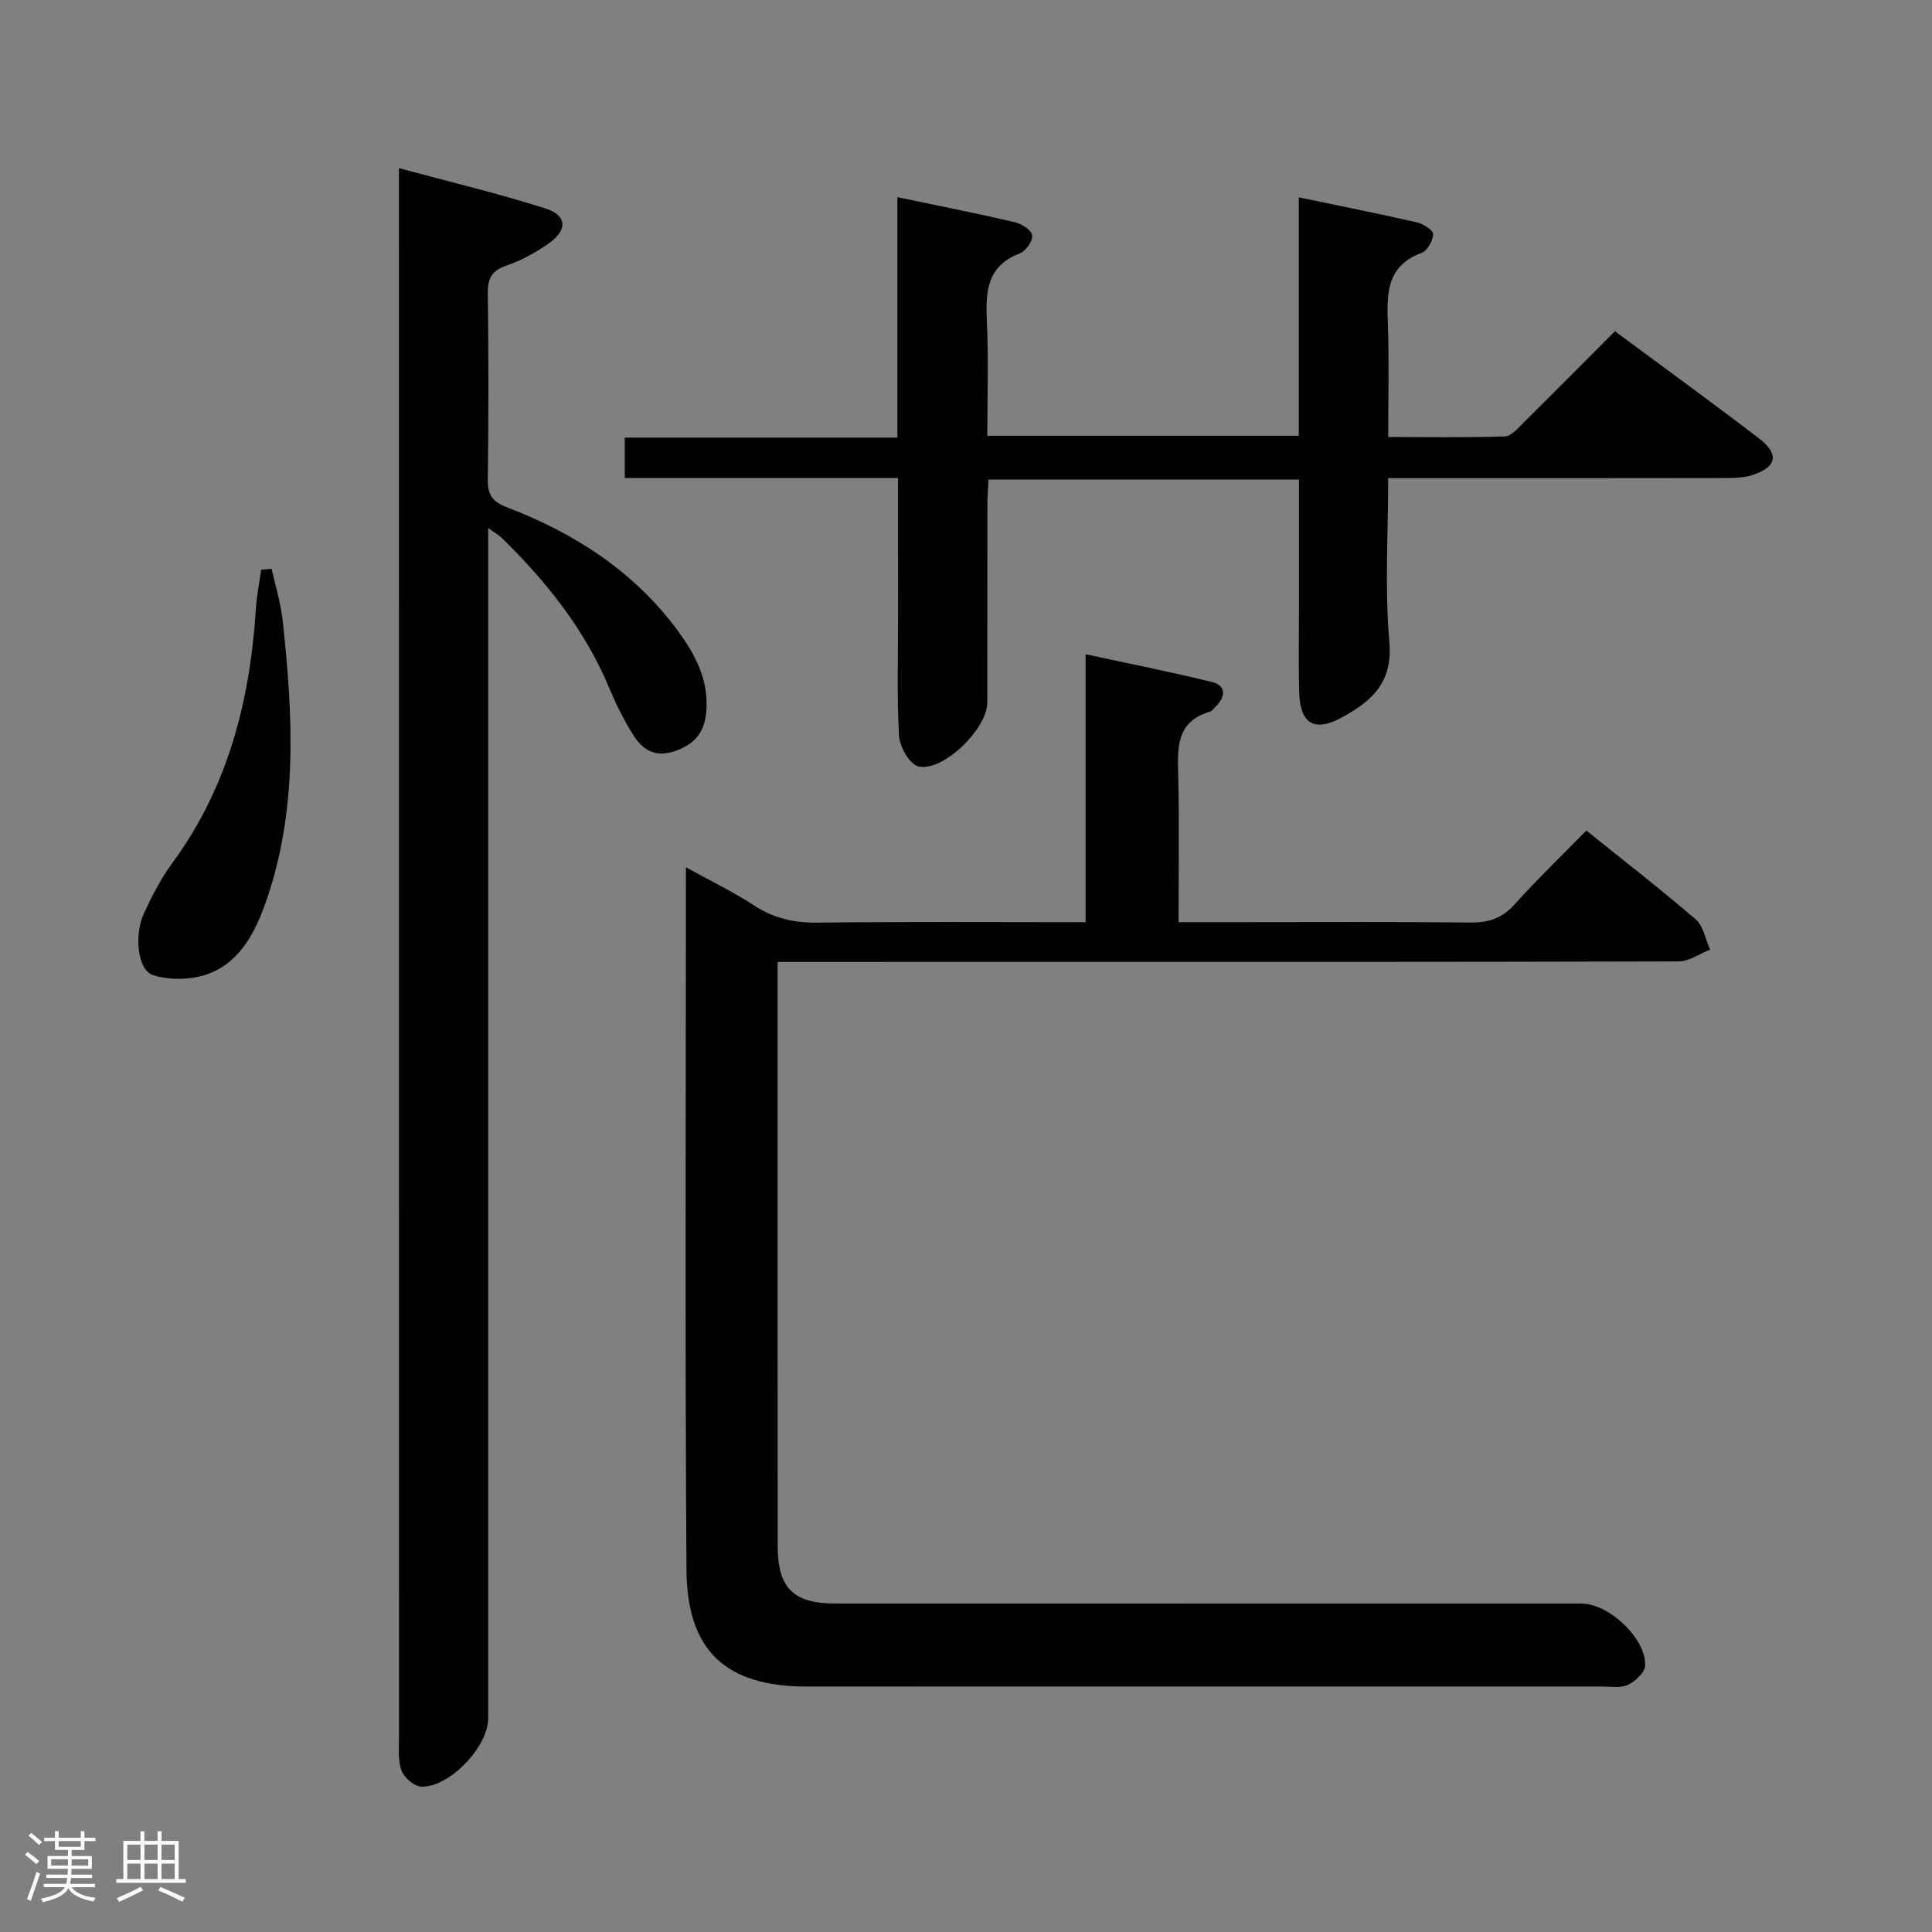 <svg enable-background="new 0 0 400 400" viewBox="0 0 400 400" xmlns="http://www.w3.org/2000/svg"><rect x="0" y="0" width="400" height="400" fill="#808080" stroke="none"/><path d="m5.17 384 .55-.58c.85.61 1.65 1.24 2.4 1.87l-.59.64c-.83-.73-1.62-1.38-2.36-1.93m1.22 9.53-.82-.34c.71-1.76 1.37-3.64 1.98-5.63.24.13.5.25.76.36-.6 1.67-1.24 3.54-1.92 5.61m-.5-13.5.57-.54c.56.44 1.31 1.06 2.26 1.87l-.64.64c-.68-.66-1.41-1.32-2.19-1.97m3.25.46h2.24v-1.36h.77v1.36h4.57v-1.36h.76v1.36h2.28v.69h-2.28v1.84h-2.64v1.26h4.18v2.64h-4.21c0 .45-.02.86-.05 1.21h4.32v.69h-4.38c-.04.34-.1.75-.19 1.22h5.15v.69h-4.82c.87 1.19 2.51 1.92 4.93 2.19-.17.31-.3.57-.37.76-2.77-.49-4.52-1.41-5.26-2.76-.56 1.26-2.3 2.23-5.24 2.9-.12-.24-.26-.48-.43-.72 2.73-.55 4.38-1.34 4.96-2.38h-4.38v-.69h4.65c.1-.38.17-.79.21-1.22h-4.32v-.69h4.4c.03-.34.05-.75.05-1.21h-4.2v-2.64h4.23v-1.26h-2.69v-1.84h-2.24zm1.46 4.46v1.29h3.45c.01-.4.02-.57.01-.53v-.32-.45h-3.46zm1.55-2.59h4.57v-1.19h-4.57zm6.11 2.59h-3.42v.77c-.02.19-.01.37-.02.53h3.44z" fill="#fcfafa"/><path d="m32.63 379.16h.82v1.98h3.54v7.89h1.46v.78h-14.37v-.78h1.46v-7.89h3.54v-1.98h.82v1.98h2.73zm-3.49 11.48.5.73c-1.61.82-3.28 1.63-5 2.41-.13-.27-.28-.55-.44-.82 1.75-.72 3.4-1.49 4.94-2.32m-2.78-5.55h2.73v-3.18h-2.73zm0 3.95h2.73v-3.2h-2.73zm3.54-3.95h2.73v-3.18h-2.73zm0 3.95h2.73v-3.2h-2.73zm7.89 4.68c-1.84-.92-3.51-1.7-5.02-2.32l.45-.73c1.89.8 3.57 1.55 5.04 2.23zm-1.62-11.81h-2.73v3.18h2.73zm-2.73 7.13h2.73v-3.2h-2.73z" fill="#fcfafa"/><g fill="#010102"><path d="m161 199.17v4.77c0 38.67-.01 77.33.01 116 0 8.85 3.18 12.05 11.95 12.05 51.5.01 103 0 154.5.01 5.66 0 13.46 7.33 13.14 12.89-.08 1.42-2.05 3.23-3.59 3.95-1.53.71-3.59.33-5.42.33-54.83.01-109.66.01-164.49.01-16.72 0-24.85-7.26-24.97-24.14-.33-48.16-.12-96.32-.12-145.48 5.08 2.81 9.78 5.07 14.11 7.9 4.09 2.67 8.28 3.62 13.14 3.56 18.32-.22 36.64-.09 55.5-.09 0-18.3 0-36.37 0-55.48 9.19 1.99 17.71 3.68 26.13 5.74 2.87.7 2.96 2.83.98 4.92-.45.48-.93 1.11-1.51 1.28-6.9 2.1-6.56 7.49-6.42 13.14.24 9.95.07 19.91.07 30.39h13.34c15.67 0 31.33-.1 47 .08 3.76.04 6.58-.81 9.18-3.7 4.67-5.2 9.72-10.05 14.91-15.35 7.76 6.25 15.37 12.14 22.65 18.41 1.6 1.38 2.01 4.13 2.97 6.25-2.18.85-4.36 2.44-6.54 2.44-52 .14-104 .11-156 .11-9.98.01-19.94.01-30.52.01z"/><path d="m101.07 109.32v6.11 240.36c0 5.9-8.16 14.45-13.95 14.1-1.45-.09-3.47-1.89-4-3.35-.76-2.09-.51-4.59-.51-6.92-.02-106.11-.02-212.21-.02-318.32 0-1.79 0-3.58 0-6.49 10.67 2.88 20.62 5.25 30.34 8.35 4.5 1.44 4.62 4.45.66 7.25-2.68 1.9-5.68 3.52-8.77 4.59s-3.87 2.73-3.83 5.84c.17 12.82.18 25.65 0 38.48-.05 3.19 1.01 4.57 3.97 5.71 13.91 5.33 26.12 13.14 35.17 25.29 3.86 5.19 6.78 10.63 6.05 17.44-.45 4.16-2.61 6.45-6.55 7.78-3.97 1.34-6.58-.3-8.46-3.27-2.03-3.21-3.72-6.68-5.19-10.18-5.01-11.88-12.87-21.67-21.96-30.6-.66-.66-1.5-1.11-2.95-2.17z"/><path d="m185.93 98.96c-19.3 0-37.77 0-56.58 0 0-2.77 0-5.3 0-8.36h56.44c0-16.74 0-32.98 0-49.78 8.49 1.78 16.39 3.34 24.23 5.16 1.44.33 3.49 1.6 3.68 2.71.19 1.12-1.31 3.29-2.54 3.76-6.84 2.61-7.13 7.92-6.84 14.05.37 7.77.09 15.58.09 23.72h64.49c0-16.45 0-32.57 0-49.36 8.46 1.77 16.49 3.36 24.46 5.18 1.31.3 3.39 1.64 3.36 2.44-.05 1.36-1.2 3.43-2.39 3.87-7.44 2.77-7.2 8.7-6.98 15.01.27 7.46.06 14.94.06 23.12 8.34 0 16.27.14 24.18-.13 1.33-.05 2.73-1.74 3.88-2.88 6.27-6.19 12.47-12.46 18.88-18.89 10.15 7.52 20.1 14.74 29.86 22.21 4.27 3.27 3.64 5.98-1.53 7.6-1.69.53-3.59.58-5.39.58-21.32.04-42.65.03-63.97.03-1.79 0-3.57 0-5.91 0 0 11.62-.74 22.81.24 33.84.76 8.56-3.76 12.42-9.98 15.78-5.52 2.98-8.49 1.22-8.68-5.19-.17-5.83-.05-11.66-.05-17.49 0-8.79 0-17.58 0-26.65-21.53 0-42.62 0-64.28 0-.08 1.71-.23 3.46-.23 5.22-.02 13.66 0 27.32-.02 40.98-.01 5.4-9.21 14.41-14.28 13.18-1.8-.44-3.86-4.03-3.99-6.29-.48-8.13-.19-16.31-.2-24.48-.01-9.46-.01-18.91-.01-28.94z"/><path d="m56.24 117.76c.79 3.6 1.91 7.17 2.3 10.81 2.11 19.56 3.18 39.1-3.48 58.12-2.18 6.22-5.25 12.31-11.66 14.83-3.48 1.37-8.15 1.5-11.71.37-3.23-1.02-3.95-8.31-1.9-12.76 1.66-3.61 3.51-7.21 5.85-10.4 11.55-15.7 16.12-33.62 17.34-52.69.17-2.71.72-5.4 1.09-8.09.73-.07 1.45-.13 2.17-.19z"/></g></svg>